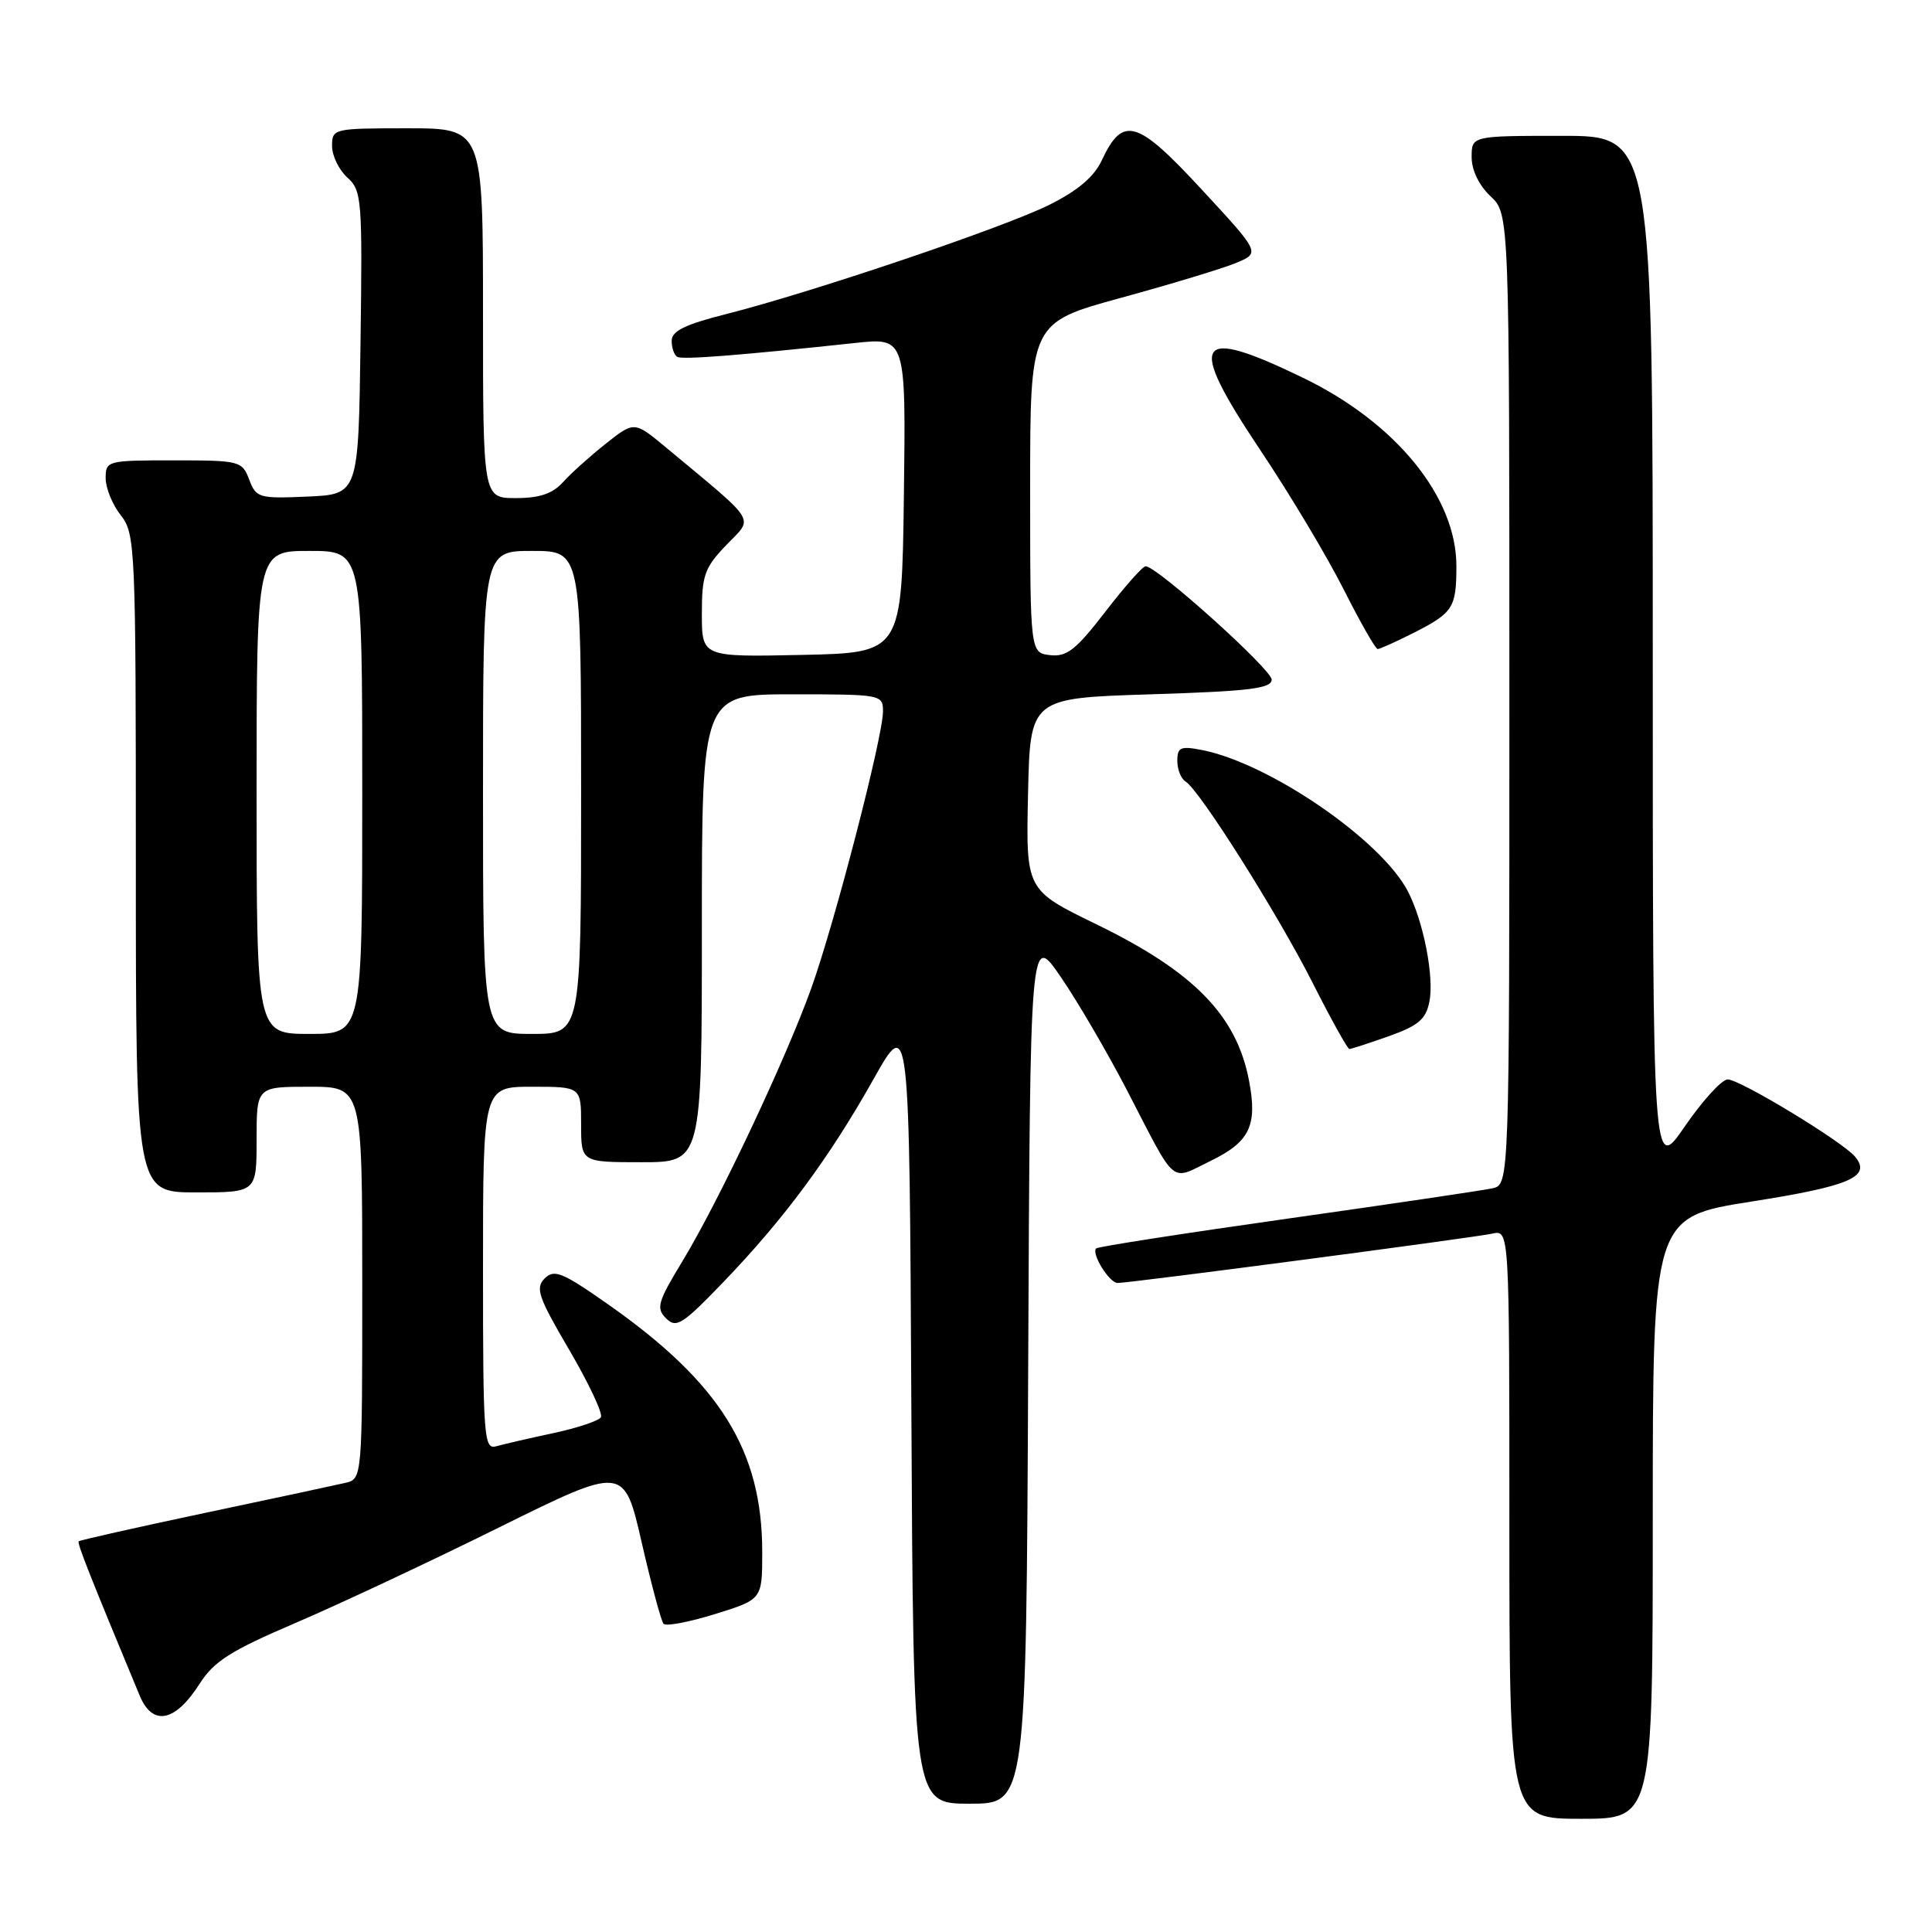 <?xml version="1.0" encoding="UTF-8" standalone="no"?>
<!DOCTYPE svg PUBLIC "-//W3C//DTD SVG 1.1//EN" "http://www.w3.org/Graphics/SVG/1.1/DTD/svg11.dtd" >
<svg xmlns="http://www.w3.org/2000/svg" xmlns:xlink="http://www.w3.org/1999/xlink" version="1.1" viewBox="0 0 256 256">
 <g >
 <path fill="currentColor"
d=" M 219.00 201.13 C 219.00 161.27 219.00 161.27 232.15 159.20 C 245.14 157.16 248.01 155.92 245.81 153.27 C 244.15 151.27 230.51 143.00 228.92 143.03 C 228.14 143.05 225.59 145.84 223.25 149.25 C 219.00 155.43 219.00 155.43 219.00 86.72 C 219.00 18.00 219.00 18.00 207.00 18.00 C 195.00 18.00 195.00 18.00 195.00 20.83 C 195.00 22.55 195.98 24.57 197.50 26.00 C 200.00 28.35 200.00 28.35 200.00 92.66 C 200.00 156.96 200.00 156.96 197.75 157.46 C 196.51 157.73 184.29 159.54 170.58 161.48 C 156.87 163.42 145.48 165.19 145.25 165.42 C 144.57 166.10 146.99 170.00 148.09 170.00 C 149.76 170.00 195.31 164.00 197.75 163.46 C 200.00 162.96 200.00 162.96 200.00 201.98 C 200.00 241.00 200.00 241.00 209.50 241.00 C 219.00 241.00 219.00 241.00 219.00 201.13 Z  M 136.24 181.25 C 136.50 123.50 136.50 123.50 140.59 129.50 C 142.85 132.80 146.78 139.55 149.35 144.50 C 155.99 157.33 154.97 156.47 160.38 153.84 C 165.58 151.32 166.63 149.17 165.52 143.28 C 163.89 134.58 158.23 128.77 145.23 122.45 C 135.94 117.93 135.94 117.93 136.22 105.21 C 136.50 92.50 136.50 92.50 152.50 92.00 C 165.57 91.59 168.50 91.23 168.50 90.05 C 168.50 88.71 153.37 75.09 151.81 75.03 C 151.43 75.01 149.02 77.73 146.46 81.06 C 142.57 86.11 141.36 87.06 139.15 86.81 C 136.50 86.50 136.50 86.50 136.50 64.63 C 136.50 42.76 136.50 42.76 148.55 39.46 C 155.17 37.65 162.03 35.57 163.79 34.84 C 167.00 33.50 167.00 33.50 159.23 25.11 C 150.66 15.83 148.78 15.29 146.00 21.23 C 144.96 23.45 142.82 25.26 139.00 27.16 C 132.94 30.17 107.64 38.72 96.25 41.61 C 90.77 42.99 89.00 43.86 89.00 45.16 C 89.00 46.11 89.34 47.07 89.75 47.29 C 90.46 47.68 98.07 47.08 113.27 45.45 C 120.04 44.72 120.04 44.72 119.77 65.61 C 119.50 86.50 119.50 86.50 106.25 86.78 C 93.00 87.06 93.00 87.06 93.00 81.33 C 93.00 76.22 93.35 75.23 96.25 72.21 C 99.88 68.43 100.57 69.55 88.27 59.31 C 84.05 55.80 84.05 55.80 80.27 58.79 C 78.20 60.43 75.64 62.73 74.60 63.89 C 73.21 65.42 71.50 66.00 68.35 66.00 C 64.00 66.00 64.00 66.00 64.00 41.50 C 64.00 17.00 64.00 17.00 54.00 17.00 C 44.18 17.00 44.00 17.04 44.00 19.35 C 44.00 20.63 44.91 22.51 46.02 23.52 C 47.94 25.25 48.03 26.37 47.77 45.42 C 47.50 65.50 47.50 65.50 40.74 65.80 C 34.30 66.08 33.94 65.97 33.02 63.55 C 32.08 61.08 31.77 61.00 23.02 61.00 C 14.20 61.00 14.00 61.05 14.00 63.37 C 14.00 64.67 14.90 66.87 16.00 68.27 C 17.93 70.73 18.00 72.33 18.00 114.41 C 18.00 158.00 18.00 158.00 26.00 158.00 C 34.00 158.00 34.00 158.00 34.00 151.00 C 34.00 144.00 34.00 144.00 41.00 144.00 C 48.00 144.00 48.00 144.00 48.00 169.98 C 48.00 195.96 48.00 195.96 45.75 196.49 C 44.51 196.78 36.12 198.58 27.11 200.48 C 18.09 202.39 10.59 204.08 10.43 204.23 C 10.19 204.47 11.92 208.82 18.51 224.68 C 20.22 228.78 23.21 228.19 26.45 223.11 C 28.35 220.13 30.55 218.73 39.13 215.06 C 44.83 212.62 56.97 206.93 66.09 202.41 C 82.69 194.20 82.69 194.20 85.02 204.35 C 86.30 209.93 87.61 214.80 87.92 215.16 C 88.24 215.52 91.31 214.94 94.75 213.87 C 101.00 211.93 101.00 211.93 101.00 205.65 C 101.00 192.22 95.44 183.27 80.60 172.85 C 74.50 168.57 73.44 168.14 72.17 169.40 C 70.91 170.67 71.32 171.87 75.44 178.89 C 78.03 183.32 79.92 187.33 79.62 187.80 C 79.33 188.27 76.48 189.22 73.30 189.90 C 70.11 190.58 66.71 191.37 65.75 191.64 C 64.12 192.10 64.00 190.51 64.00 168.07 C 64.00 144.00 64.00 144.00 70.50 144.00 C 77.00 144.00 77.00 144.00 77.00 149.00 C 77.00 154.00 77.00 154.00 85.00 154.00 C 93.00 154.00 93.00 154.00 93.00 123.00 C 93.00 92.00 93.00 92.00 105.00 92.00 C 116.80 92.00 117.00 92.04 117.00 94.27 C 117.00 97.62 110.59 122.35 107.48 131.00 C 104.05 140.52 95.22 159.22 90.43 167.11 C 87.14 172.53 86.91 173.34 88.26 174.69 C 89.61 176.04 90.43 175.52 95.88 169.85 C 103.90 161.51 109.89 153.41 115.73 143.02 C 120.50 134.54 120.50 134.54 120.76 186.77 C 121.02 239.00 121.02 239.00 128.50 239.00 C 135.98 239.00 135.98 239.00 136.24 181.25 Z  M 184.03 137.30 C 187.94 135.91 188.94 135.06 189.40 132.73 C 190.06 129.47 188.62 122.10 186.56 118.12 C 183.04 111.31 168.19 101.12 159.25 99.38 C 156.43 98.83 156.00 99.02 156.00 100.82 C 156.00 101.95 156.49 103.19 157.10 103.56 C 158.97 104.72 169.30 121.08 173.94 130.25 C 176.37 135.06 178.56 139.00 178.80 139.00 C 179.04 139.00 181.39 138.23 184.03 137.30 Z  M 187.29 83.87 C 192.54 81.20 192.97 80.55 192.98 75.07 C 193.02 65.90 184.99 56.02 172.66 50.06 C 158.31 43.11 157.19 44.97 166.97 59.60 C 170.91 65.48 175.90 73.83 178.07 78.15 C 180.25 82.47 182.26 86.00 182.55 86.00 C 182.84 86.00 184.97 85.04 187.29 83.87 Z  M 34.00 105.00 C 34.00 73.00 34.00 73.00 41.00 73.00 C 48.00 73.00 48.00 73.00 48.00 105.00 C 48.00 137.00 48.00 137.00 41.00 137.00 C 34.00 137.00 34.00 137.00 34.00 105.00 Z  M 64.00 105.00 C 64.00 73.00 64.00 73.00 70.50 73.00 C 77.00 73.00 77.00 73.00 77.00 105.00 C 77.00 137.00 77.00 137.00 70.50 137.00 C 64.00 137.00 64.00 137.00 64.00 105.00 Z "/>
</g>
</svg>